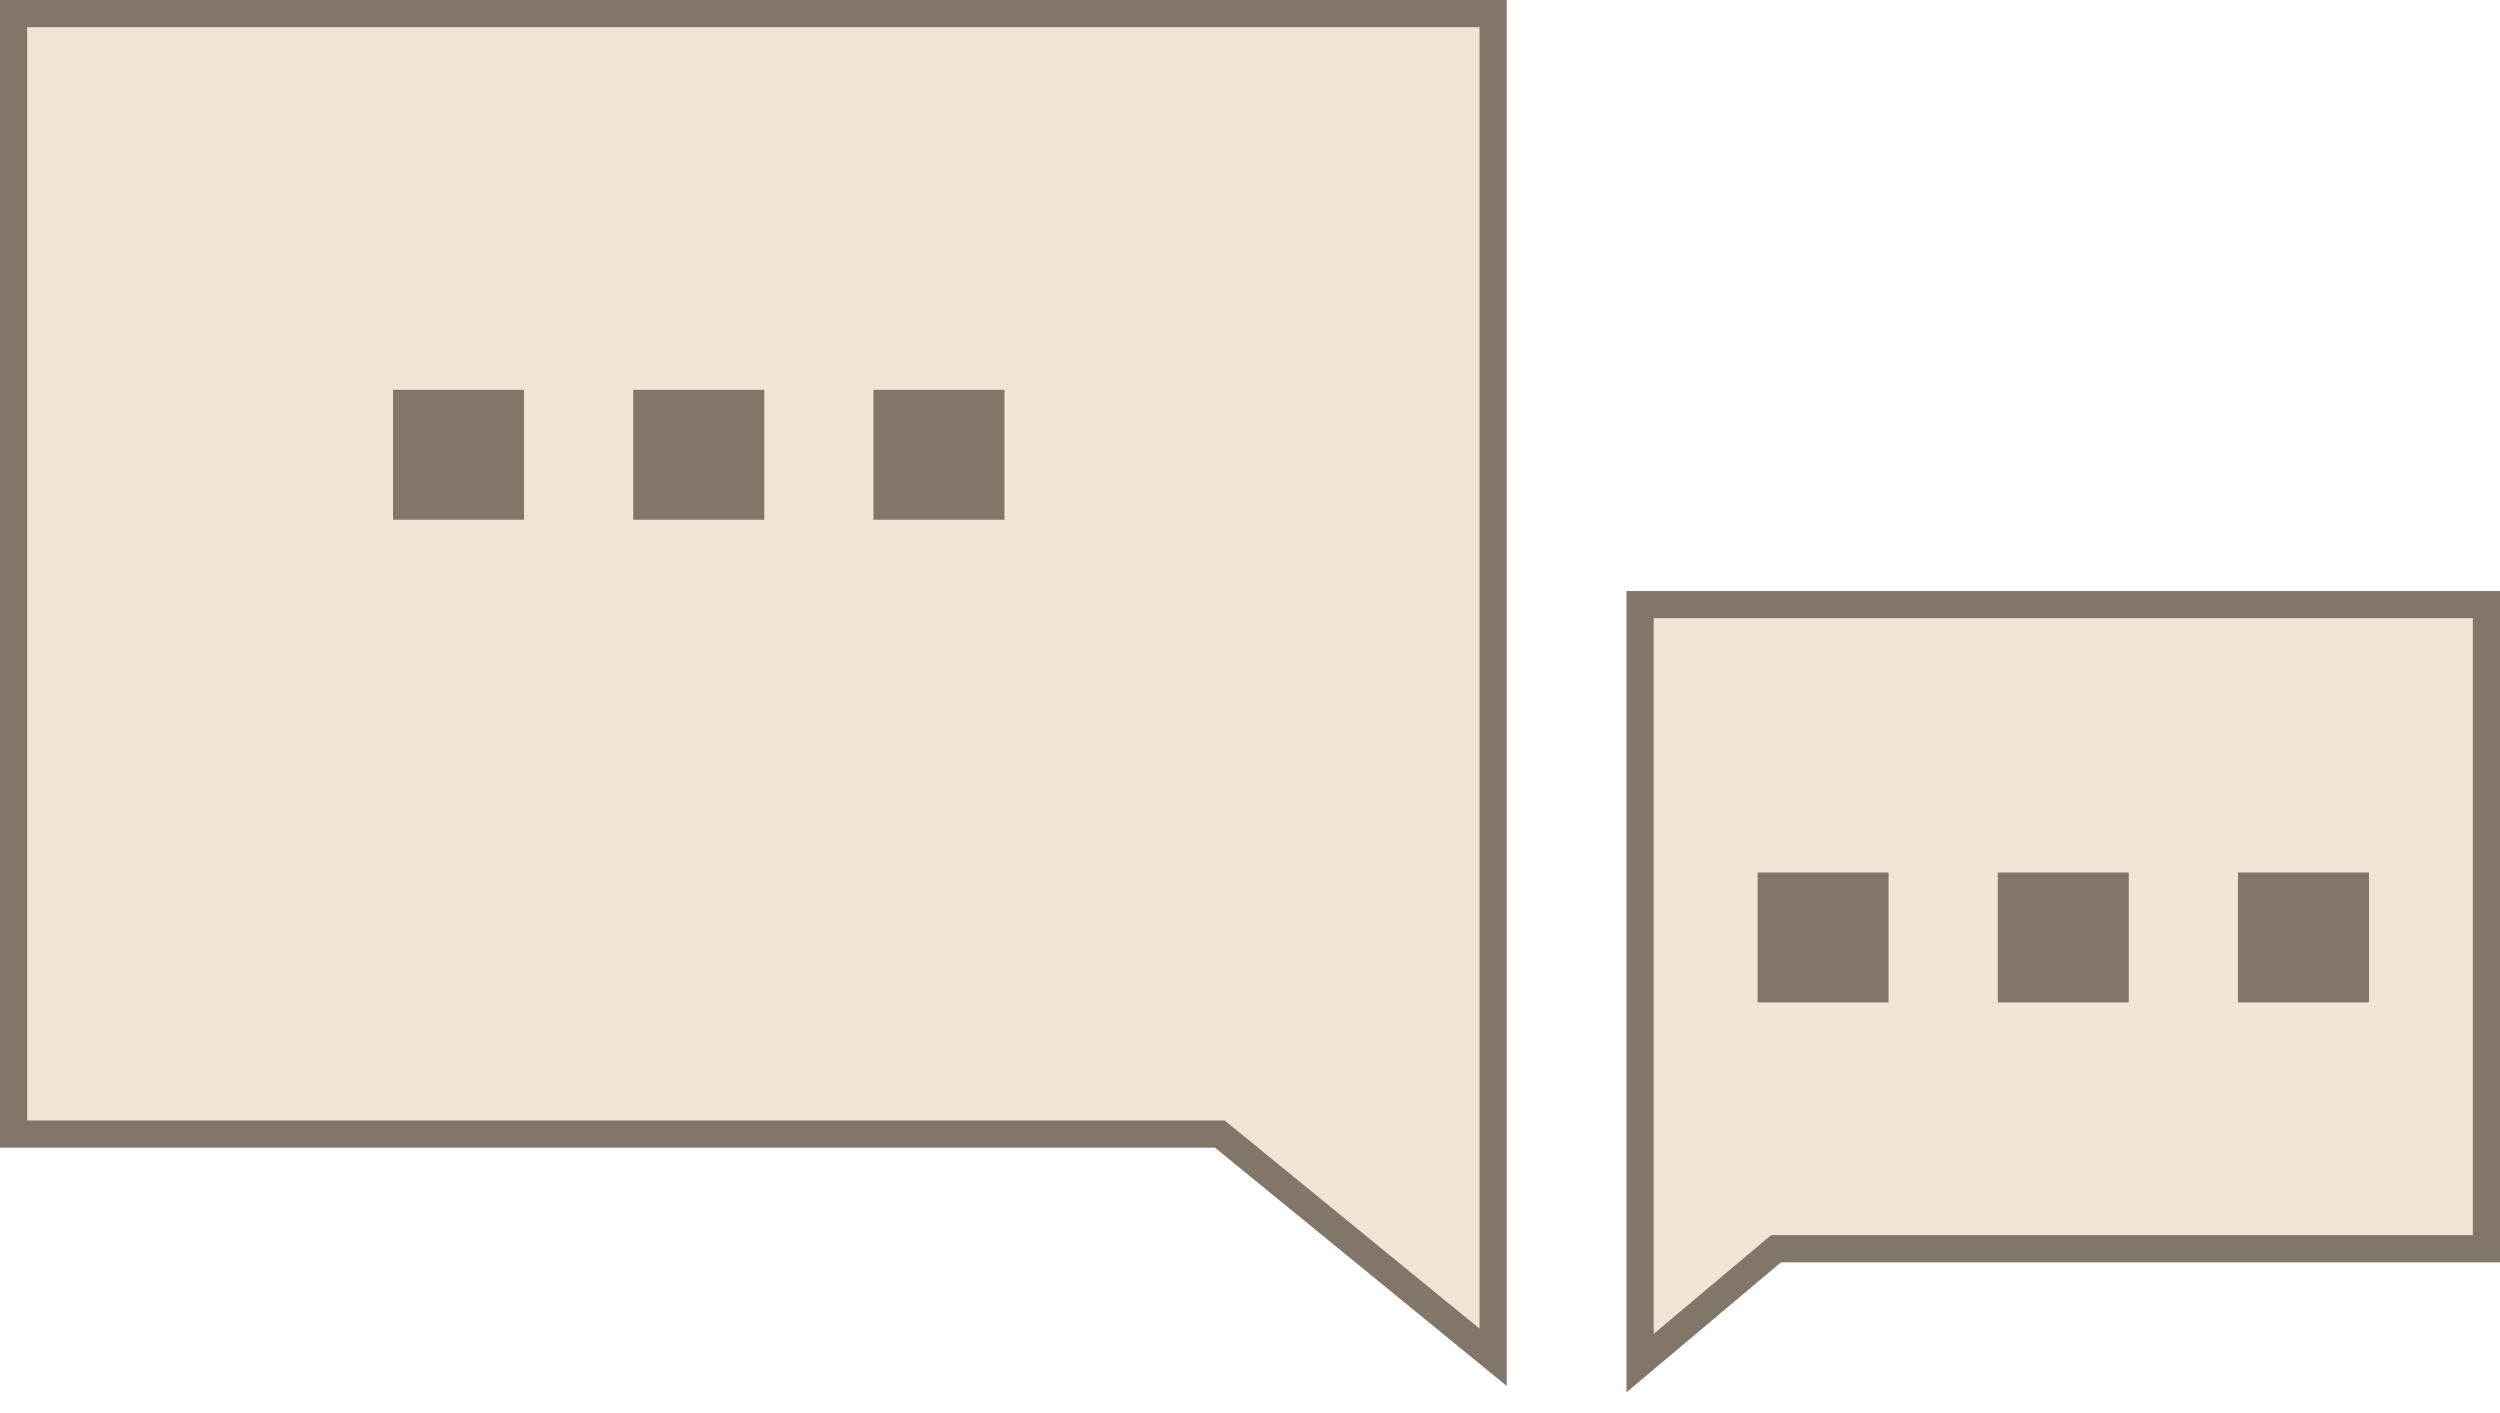 <svg xmlns="http://www.w3.org/2000/svg" xmlns:xlink="http://www.w3.org/1999/xlink" width="92" height="52" viewBox="0 0 92 52">
    <defs>
        <path id="a" d="M55.446 42.234V51l-10.733-8.766H0V0h55.446v42.234z"/>
        <path id="b" d="M92 46.453v4.781l-5.682-4.78h-26.46V21.75H92v24.703z"/>
    </defs>
    <g fill="none" fill-rule="evenodd">
        <g>
            <use fill="#F0E5D4" xlink:href="#a"/>
            <path stroke="#82766A" d="M54.946.5H.5v41.234h44.391l10.055 8.212V.5z"/>
        </g>
        <g transform="matrix(-1 0 0 1 151.857 0)">
            <use fill="#F0E5D4" xlink:href="#b"/>
            <path stroke="#82766A" d="M91.5 22.25H60.357v23.703H86.5l5 4.207V22.25z"/>
        </g>
        <path fill="#82766A" d="M14.464 14.344h4.821v4.781h-4.821zM64.679 32.109H69.5v4.781h-4.821zM23.304 14.344h4.821v4.781h-4.821zM73.518 32.109h4.821v4.781h-4.821zM32.143 14.344h4.821v4.781h-4.821zM82.357 32.109h4.821v4.781h-4.821z"/>
    </g>
</svg>
